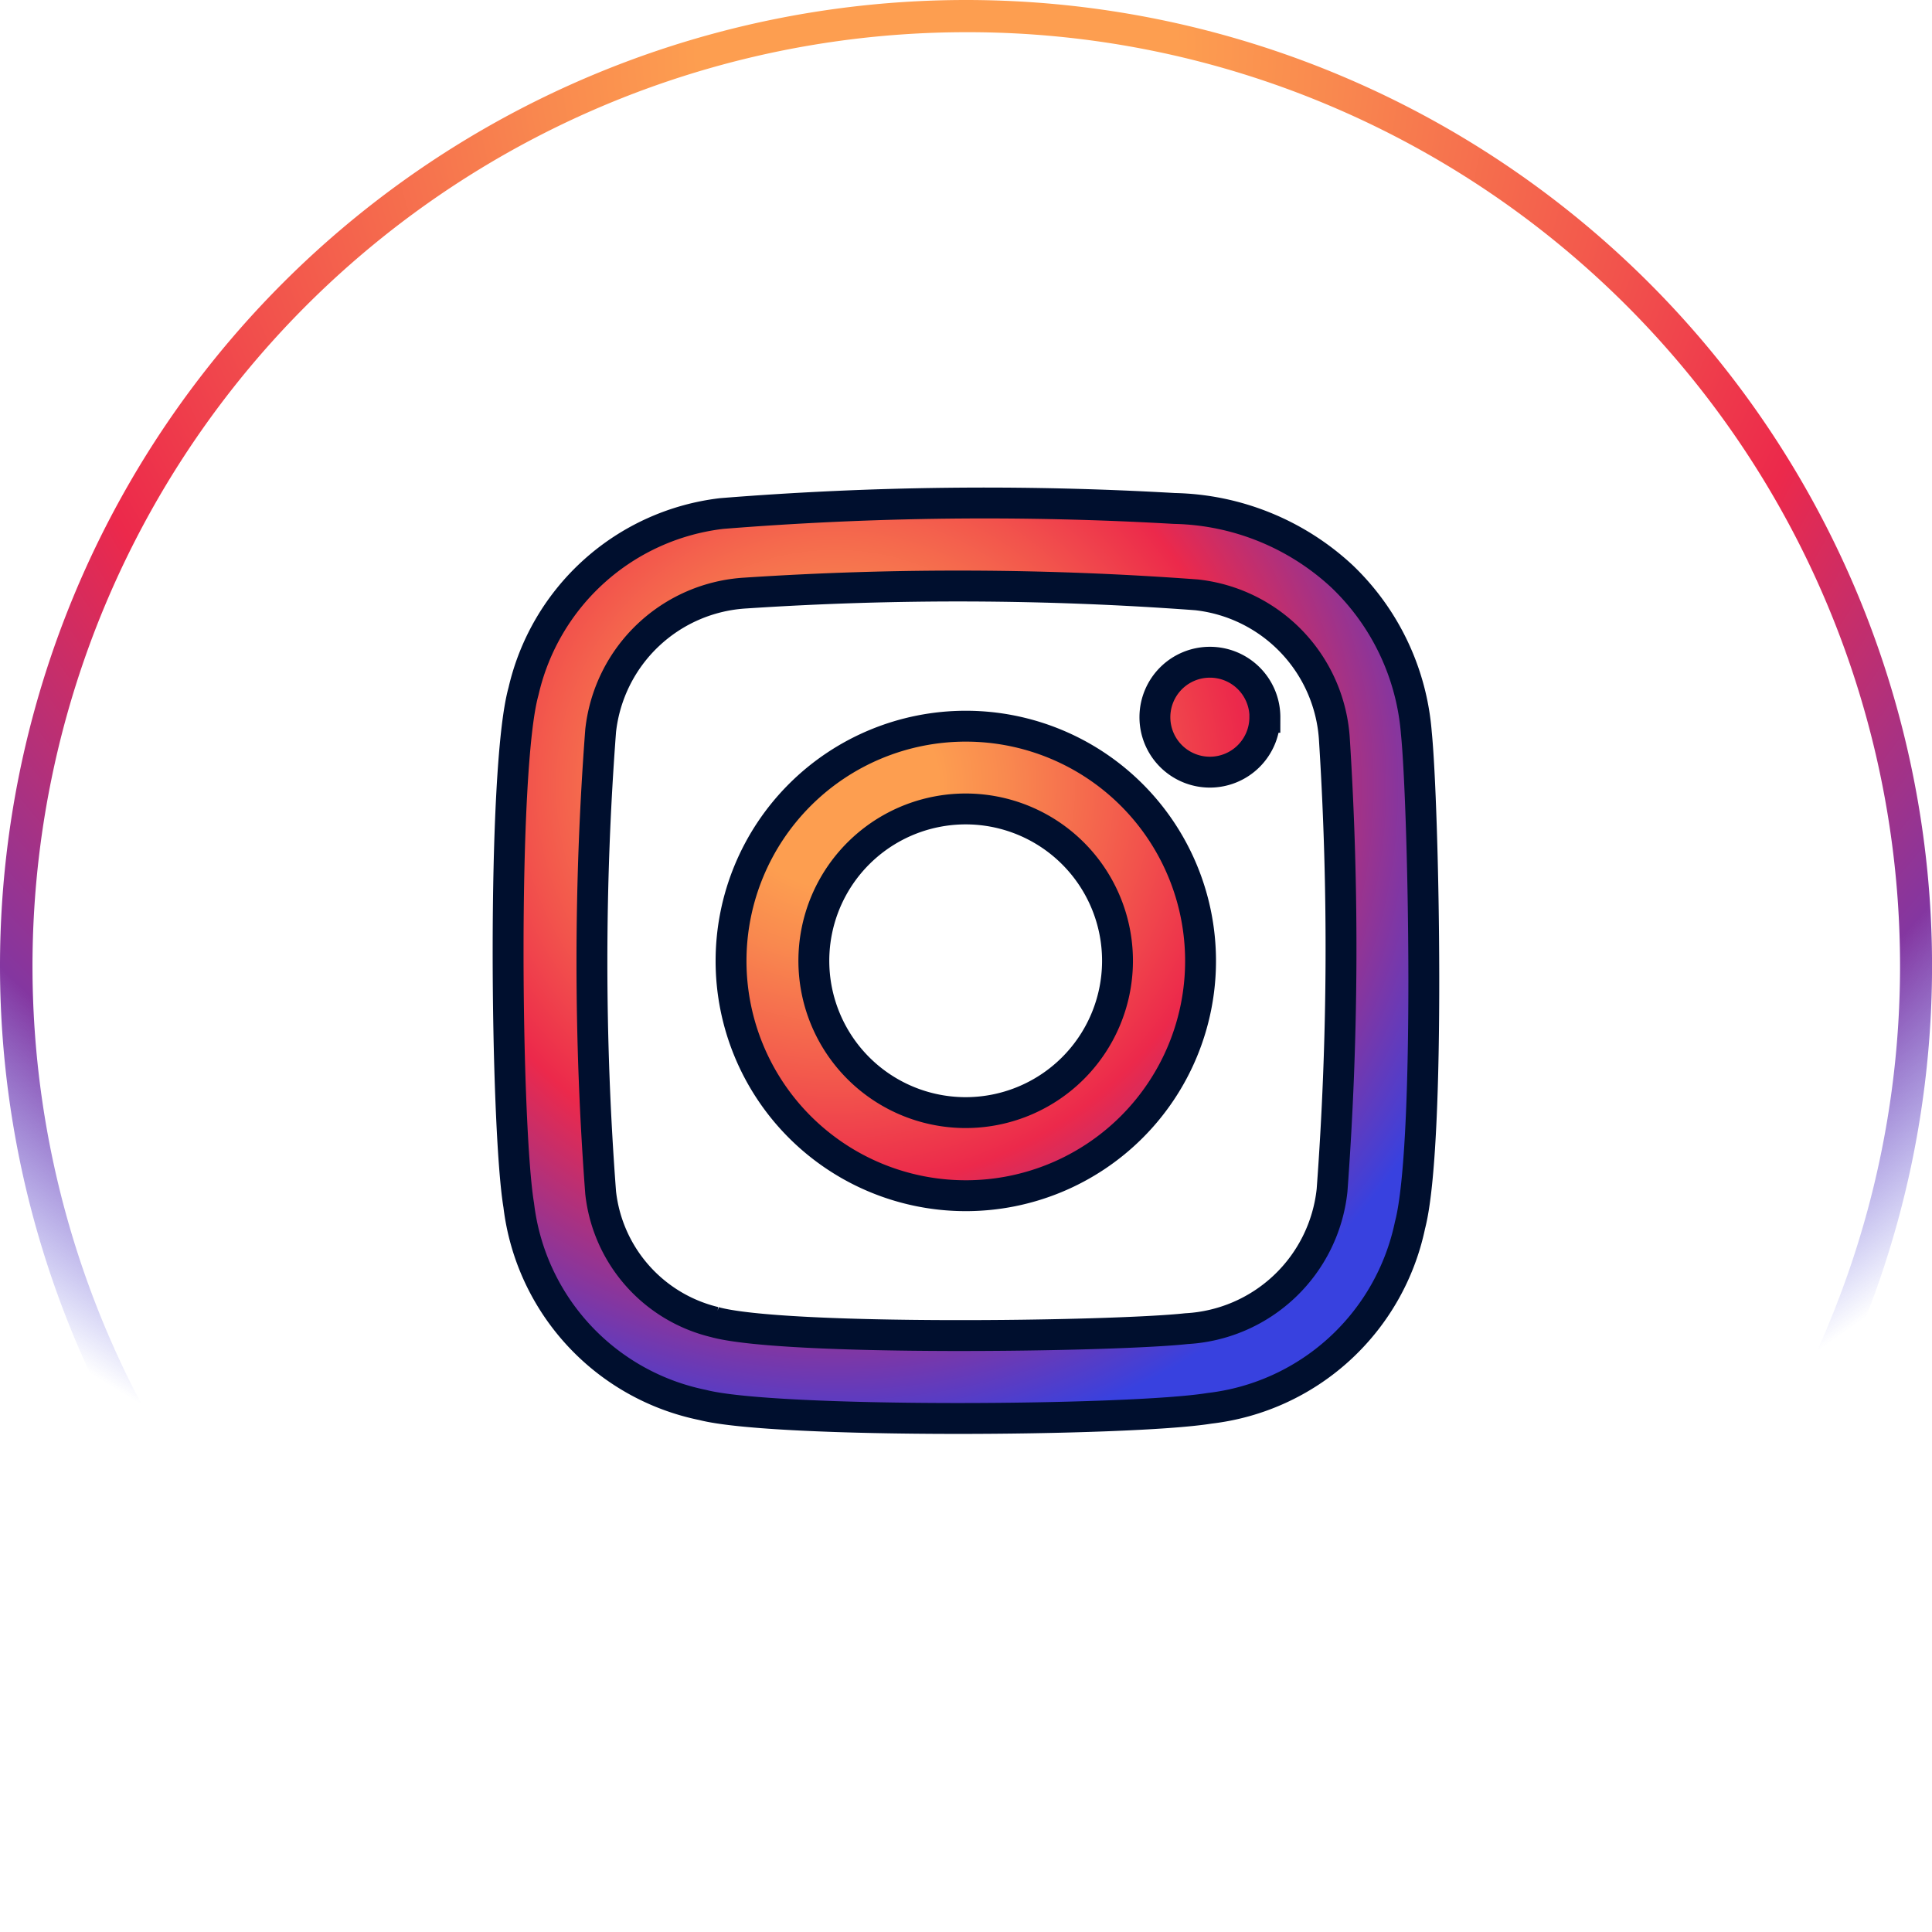 <svg id="Group_21161" data-name="Group 21161" xmlns="http://www.w3.org/2000/svg" xmlns:xlink="http://www.w3.org/1999/xlink" width="43.799" height="43.799" viewBox="0 0 43.799 43.799">
  <defs>
    <radialGradient id="radial-gradient" cx="0.485" cy="0.028" r="0.808" gradientUnits="objectBoundingBox">
      <stop offset="0" stop-color="#fd9e50"/>
      <stop offset="0.152" stop-color="#fd9e50"/>
      <stop offset="0.251" stop-color="#f9894f"/>
      <stop offset="0.452" stop-color="#f2544c"/>
      <stop offset="0.601" stop-color="#ec294b"/>
      <stop offset="0.834" stop-color="#8436a0"/>
      <stop offset="1" stop-color="#3841df" stop-opacity="0"/>
    </radialGradient>
    <radialGradient id="radial-gradient-2" cx="0.36" cy="0.307" r="0.728" gradientUnits="objectBoundingBox">
      <stop offset="0.152" stop-color="#fd9e50"/>
      <stop offset="0.251" stop-color="#f9894f"/>
      <stop offset="0.452" stop-color="#f2544c"/>
      <stop offset="0.601" stop-color="#ec294b"/>
      <stop offset="0.834" stop-color="#8436a0"/>
      <stop offset="1" stop-color="#3841df"/>
    </radialGradient>
  </defs>
  <g id="Group_19981" data-name="Group 19981" transform="translate(0 0)">
    <ellipse id="Ellipse_8511" data-name="Ellipse 8511" cx="21.664" cy="21.664" rx="21.664" ry="21.664" transform="translate(0.142 0.236)" fill="none"/>
    <path id="Ellipse_8511_-_Outline" data-name="Ellipse 8511 - Outline" d="M21.9.73a21.175,21.175,0,0,0-8.24,40.676A21.175,21.175,0,0,0,30.139,2.393,21.036,21.036,0,0,0,21.9.73m0-.73A21.9,21.9,0,1,1,0,21.9,21.9,21.9,0,0,1,21.9,0Z" transform="translate(0 0)" fill="url(#radial-gradient)"/>
    <path id="Path_12" data-name="Path 12" d="M239.667,48.078a5.506,5.506,0,0,0-1.679-3.543,5.752,5.752,0,0,0-3.806-1.545,74.728,74.728,0,0,0-10.266.115,5.237,5.237,0,0,0-4.49,4.031c-.495,1.766-.4,9.905-.108,11.651a5.254,5.254,0,0,0,4.17,4.527c1.637.423,9.684.368,11.489.076a5.263,5.263,0,0,0,4.546-4.151C240,57.426,239.833,49.713,239.667,48.078Zm-1.911,10.371a3.514,3.514,0,0,1-3.3,3.135c-1.674.183-9.151.284-10.7-.15a3.4,3.4,0,0,1-2.581-2.932,69.468,69.468,0,0,1,0-10.474,3.509,3.509,0,0,1,3.29-3.121,73.152,73.152,0,0,1,10.217.041,3.514,3.514,0,0,1,3.129,3.309A74.387,74.387,0,0,1,237.756,58.449Zm-8.3-10.523a5.322,5.322,0,1,0,5.319,5.325A5.322,5.322,0,0,0,229.459,47.926Zm-.036,8.76a3.442,3.442,0,1,1,3.472-3.411A3.442,3.442,0,0,1,229.423,56.686Zm6.812-8.961a1.246,1.246,0,1,1-1.243-1.249A1.246,1.246,0,0,1,236.234,47.725Z" transform="translate(-207.558 -31.463)" stroke="#000f2e" stroke-width="0.7" fill="url(#radial-gradient-2)"/>
  </g>
</svg>
